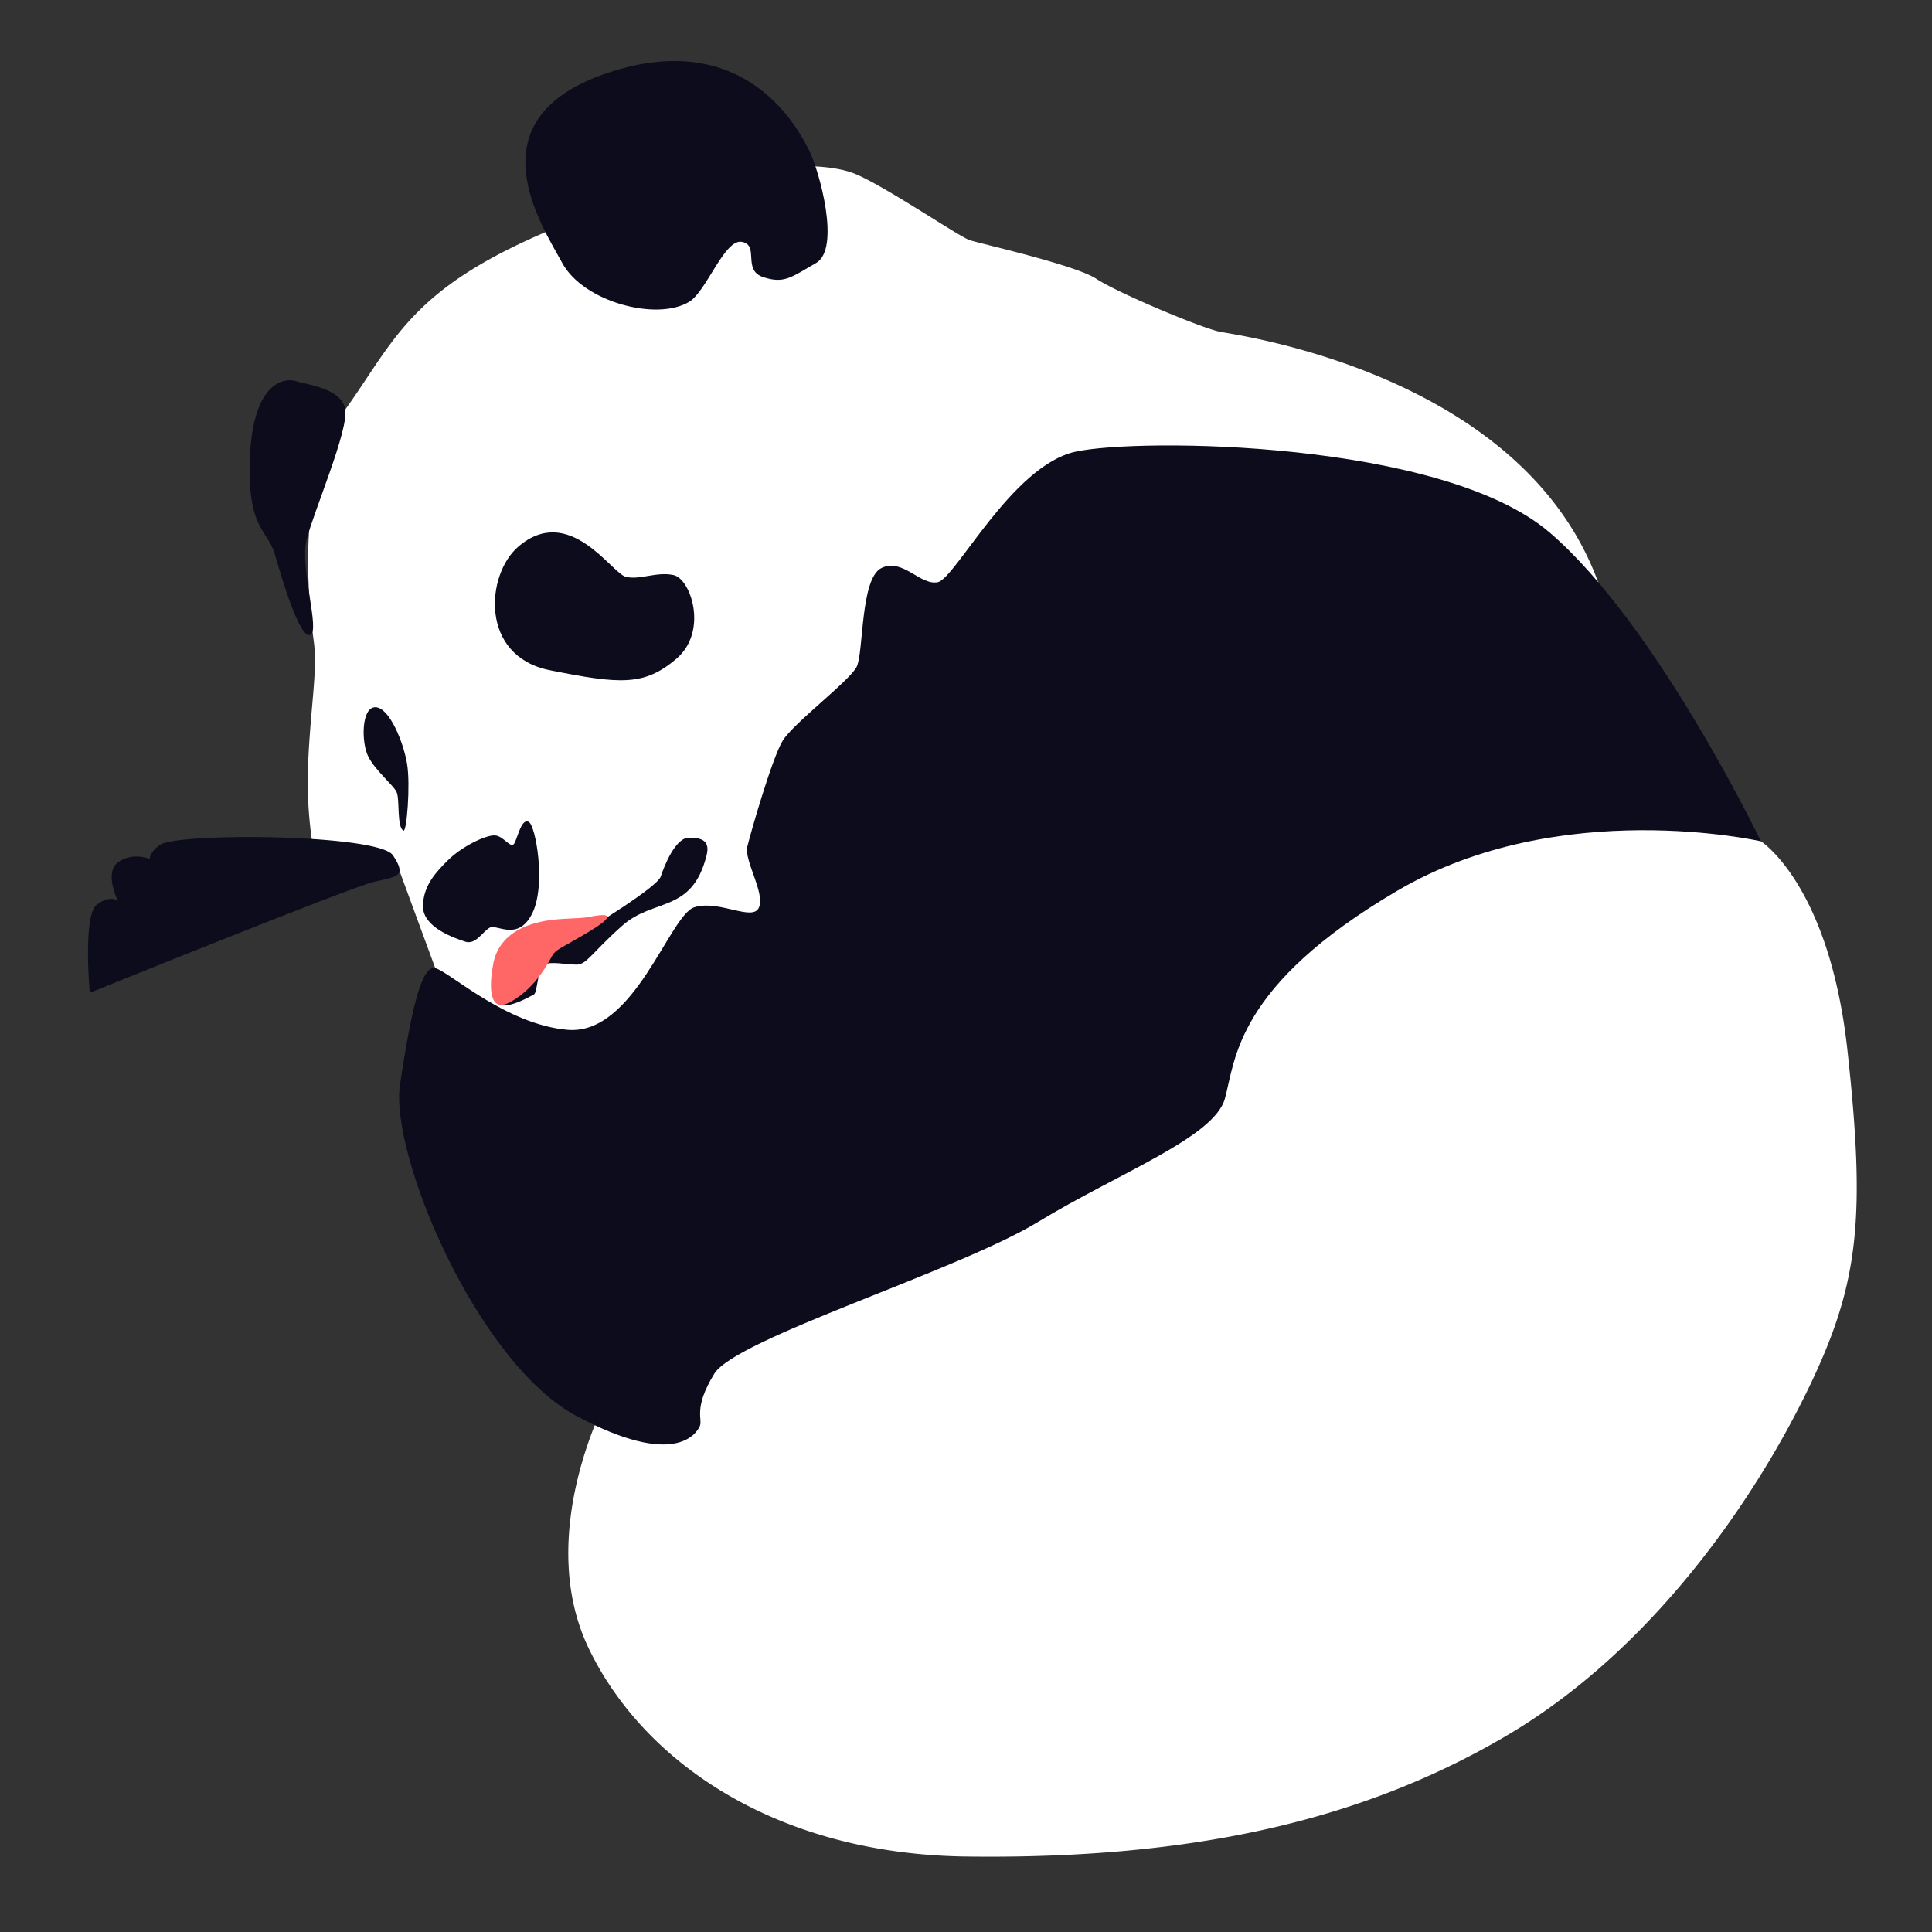 <svg xmlns="http://www.w3.org/2000/svg" viewBox="0 0 640 640"><rect x="0" y="0" width="640" height="640" fill="#333333" stroke="none"/><g id="white" data-name="white"><path d="M106,292.11a139.06,139.06,0,0,1-4-37.39c.74-19.86,3.23-32.23,2-41.81s-7.08-52.79,10.44-77.32,22.19-42,77.08-63.07,81.76-18.68,91.1-15.18,35,21,38.54,22.19,35,8.18,42.05,12.85,35,16.35,40.87,17.52,99.89,13.8,125.27,82.81,54,86,54,86S606,293.11,612,348s3.82,76.63-12,110C583.91,492,550,545,499,575c-46.95,27.62-103,41-179,40-63.13-.83-107-31.47-125-69s5.73-82.09,5.73-82.09L144.18,320.7l-12-32.65Z" style="fill:#fff"/></g><g id="black" data-name="black"><path d="M228.27,100c-10.78,6.47-35,0-42-12.85s-30.37-47.88,15.18-63.06S264.48,42.74,268,49.75s10.51,32.7,2.34,37.37-10.51,7-17.52,4.68-1.17-10.52-7-11.68S234.11,96.47,228.27,100Z" style="fill:#0d0c1d"/><path d="M101.56,178.8c-2.34,9.35,4.67,30.37,1.16,31.54S93.38,191.65,91,183.48s-9.34-8.18-8.17-32.71,11.68-25.69,15.18-24.52,15.18,2.33,16.35,9.34S103.89,169.46,101.56,178.8Z" style="fill:#0d0c1d"/><path d="M171.63,181.14c-10.65,9.18-12.85,36.2,10.51,40.88s31.29,5.27,41.92-3.79,4.8-26.58-1-27.75-11.1,1.75-15.77.59S188.56,166.54,171.63,181.14Z" style="fill:#0d0c1d"/><path d="M133.67,275.16c1.05.52,2.34-15.19,1.17-22.19s-5.84-18.69-10.51-18.69S119.66,246,122,250.63s8.18,9.34,9.35,11.68S131.34,274,133.67,275.16Z" style="fill:#0d0c1d"/><path d="M148.27,285.08c4.67-4.67,12.65-8.51,15.67-8.34s5.35,4.84,6.52,2.5,2.34-8.17,4.67-7,5.84,21,1.17,30.36-11.68,3.5-14,4.67-4.67,5.84-8.18,4.67-14-4.67-14-11.68S144.77,288.59,148.27,285.08Z" style="fill:#0d0c1d"/><path d="M176.89,313.7c3.36-2.53,8.17,0,14-3.51s26.86-16.35,28-19.85,4.85-12.84,9.34-12.85,7,1.17,5.84,5.84c-4.82,19.3-17.52,14-28,23.36s-11.68,12.85-15.18,12.85-8.3-1.17-10.57,0-2.28,9.25-3.44,9.88-9.35,5.3-11.68,3S172.21,317.2,176.89,313.7Z" style="fill:#0d0c1d"/><path d="M188,341.14c22.14,1.9,33.76-38,42-40.59s19.47,4.95,21.44,0-5-15.47-3.87-20.14,8.18-29.2,11.68-35,22.19-19.85,24.53-24.52,1.17-29.2,8.17-32.7,12.85,5.84,18.69,4.67,24.53-38.54,45.55-43.21,121.59-3.73,157.14,26.74,70,102.31,70,102.31S516.74,263.48,463,295s-53.72,56.06-57.23,68.91-35,24.52-61.9,40.87S243.82,443.4,236.63,455.05s-3.69,15.14-4.85,17.48-8.18,14-40.88-3.5S129,382.6,132.51,359.24s7-39.7,11.67-38.54S167.54,339.39,188,341.14Z" style="fill:#0d0c1d"/><path d="M53.09,279.83c6.14-4.1,72.41-3.51,77.08,3.5s1.53,7-6.24,8.78-94.2,36.77-94.2,36.77-2.34-25.7,2.34-29.2,7-1.17,7-1.17-4.67-9.34,0-12.84,10.51-1.17,10.51-1.17S49.58,282.16,53.09,279.83Z" style="fill:#0d0c1d"/></g><g id="red" data-name="red"><path d="M195,303.77c-4.05.81-11.19,0-18.69,2.33s-11.68,7-12.85,12.85-2.33,17.52,5.84,12.85S181.5,319.16,182.7,317s1.61-2.14,8.78-6.23C199.66,306.1,206.67,301.43,195,303.77Z" style="fill:#f66"/></g></svg>